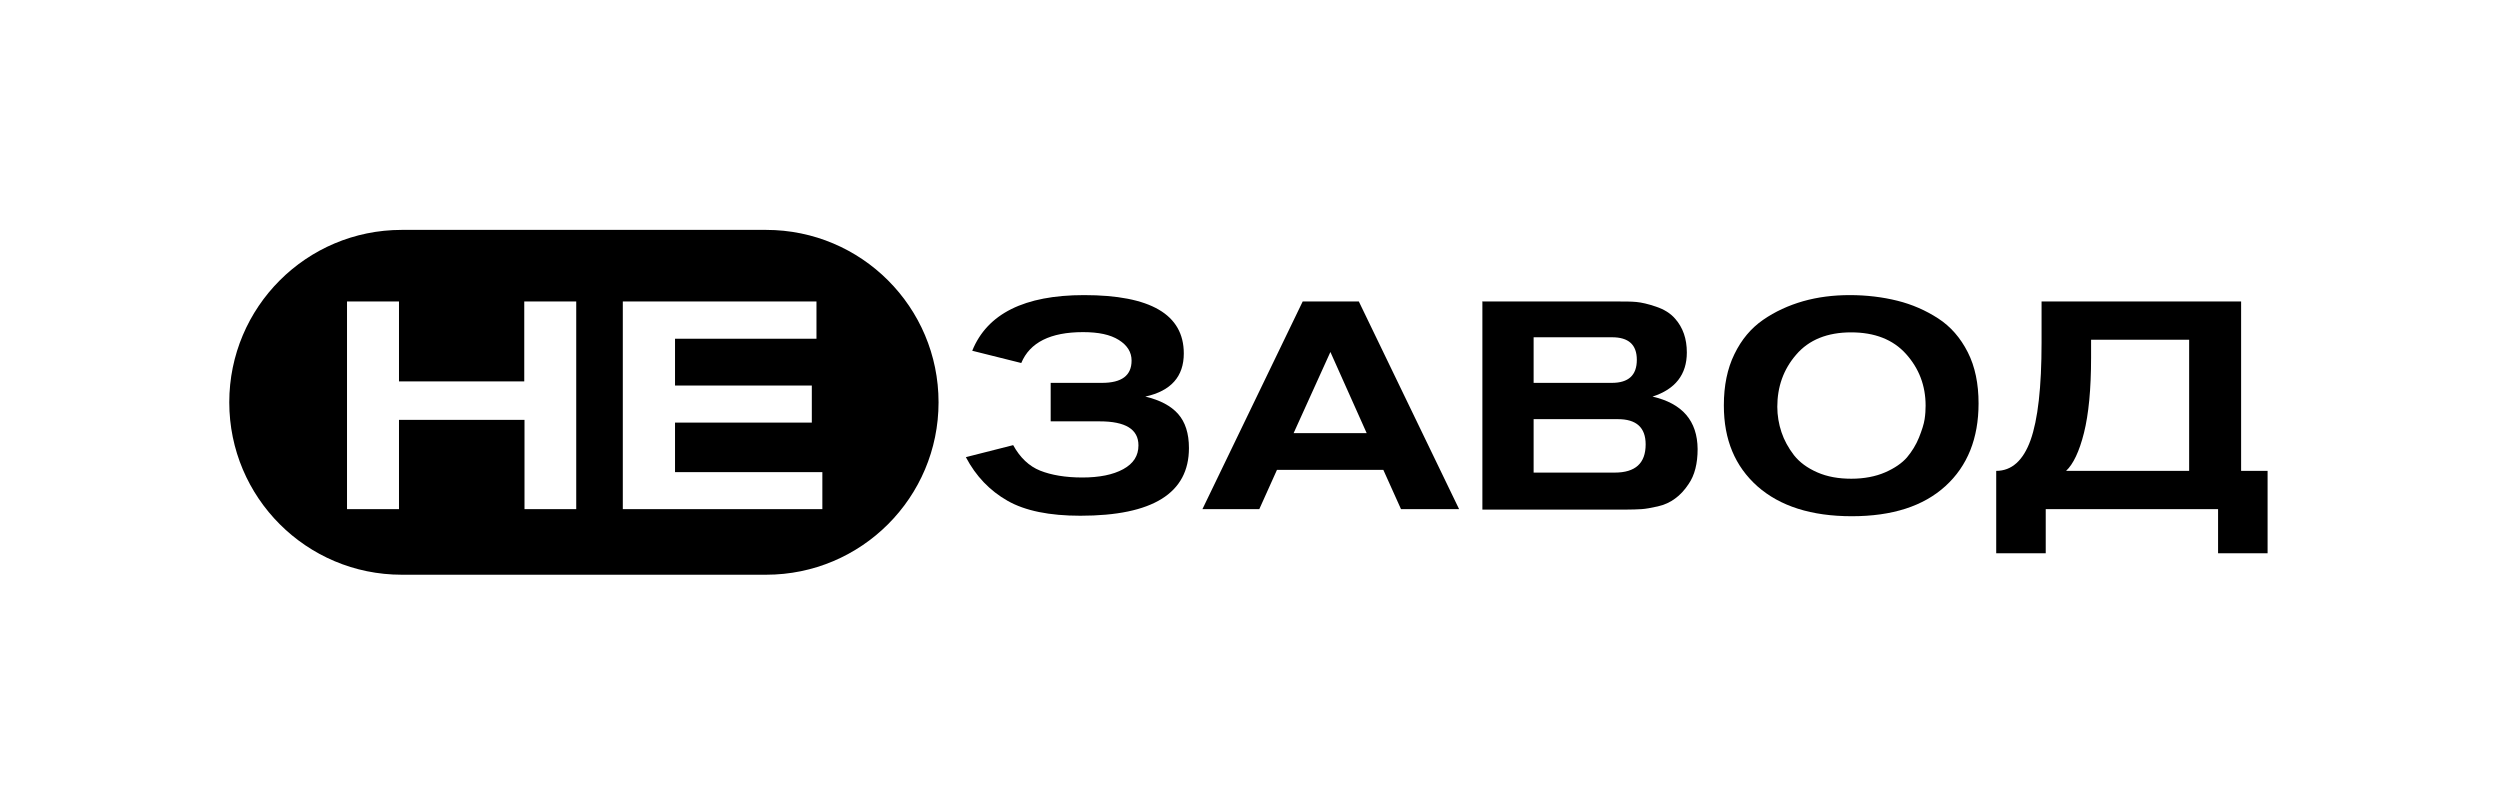 <svg width="796" height="255" viewBox="0 0 796 255" fill="none" xmlns="http://www.w3.org/2000/svg">
<path d="M334.537 134.082V121.906H350.851C357.173 121.906 360.295 119.564 360.295 114.803C360.295 112.149 358.968 109.963 356.236 108.246C353.504 106.529 349.758 105.748 344.84 105.748C334.459 105.748 327.903 109.027 325.171 115.583L309.56 111.68C314.321 99.894 326.185 93.962 345.153 93.962C366.305 93.962 376.921 100.128 376.921 112.539C376.921 119.876 372.862 124.481 364.666 126.277C369.35 127.369 372.862 129.243 375.126 131.819C377.389 134.394 378.56 137.985 378.56 142.668C378.56 157.03 367.008 164.211 343.982 164.211C334.147 164.211 326.419 162.65 320.8 159.45C315.18 156.25 310.731 151.644 307.53 145.556L322.595 141.731C324.78 145.712 327.668 148.444 331.181 149.849C334.693 151.254 339.22 152.035 344.606 152.035C349.992 152.035 354.363 151.176 357.641 149.381C360.92 147.586 362.481 145.088 362.481 141.81C362.481 136.658 358.344 134.16 350.148 134.16H334.537V134.082Z" fill="black"/>
<path d="M464.654 162.104H446.077L440.457 149.615H406.582L400.962 162.104H382.853L414.777 95.992H432.652L464.576 162.104H464.654ZM435.15 137.907L423.598 112.071L411.889 137.907H435.15Z" fill="black"/>
<path d="M471.913 95.992H514.843C517.341 95.992 519.37 95.992 521.01 96.148C522.649 96.304 524.756 96.772 527.254 97.631C529.83 98.489 531.859 99.738 533.342 101.455C535.84 104.265 537.089 107.856 537.089 112.227C537.089 119.252 533.42 123.935 526.161 126.277C535.684 128.462 540.445 134.004 540.523 142.98C540.523 147.586 539.587 151.332 537.635 154.142C536.386 156.016 534.981 157.577 533.342 158.747C531.781 159.918 529.908 160.777 527.8 161.245C525.693 161.713 523.976 162.026 522.727 162.104C521.4 162.182 519.605 162.26 517.419 162.26H471.991V96.148L471.913 95.992ZM488.305 121.906H513.204C518.512 121.906 521.166 119.486 521.166 114.568C521.166 109.729 518.512 107.387 513.282 107.387H488.305V121.906ZM488.305 150.474H514.141C520.697 150.474 523.976 147.508 523.976 141.497C523.976 136.112 521.01 133.458 515.156 133.458H488.305V150.474Z" fill="black"/>
<path d="M548.875 129.009C548.875 122.842 549.968 117.379 552.231 112.773C554.495 108.09 557.539 104.5 561.364 101.846C565.188 99.192 569.482 97.24 574.087 95.913C578.77 94.587 583.687 93.962 588.995 93.962C594.303 93.962 599.454 94.587 604.138 95.757C608.821 96.928 613.114 98.802 617.095 101.377C621.076 103.953 624.198 107.544 626.539 112.149C628.881 116.754 629.974 122.218 629.974 128.462C629.974 139.546 626.461 148.366 619.436 154.767C612.412 161.167 602.499 164.367 589.62 164.367C576.741 164.367 566.75 161.167 559.569 154.845C552.388 148.444 548.875 139.936 548.875 129.165V129.009ZM565.891 129.477C565.891 132.287 566.359 135.019 567.218 137.595C568.077 140.17 569.403 142.59 571.199 144.932C572.994 147.195 575.414 148.991 578.614 150.396C581.814 151.801 585.405 152.425 589.463 152.425C593.522 152.425 597.191 151.723 600.235 150.396C603.279 149.069 605.621 147.43 607.182 145.634C608.743 143.761 610.07 141.654 611.007 139.312C611.943 136.97 612.568 135.019 612.802 133.458C613.036 131.897 613.114 130.492 613.114 129.165C613.114 122.764 611.007 117.3 606.87 112.695C602.733 108.09 596.879 105.826 589.385 105.826C581.892 105.826 575.96 108.168 571.901 112.929C567.842 117.613 565.891 123.155 565.891 129.555V129.477Z" fill="black"/>
<path d="M713.57 149.927H722V176.154H706.233V162.104H651.361V176.154H635.594V149.927C640.511 149.927 644.18 146.649 646.521 140.17C648.863 133.614 650.034 123.311 650.034 109.105V95.992H713.57V149.927ZM665.801 108.168V113.866C665.801 123.935 665.02 131.897 663.537 137.829C662.054 143.761 660.103 147.82 657.839 149.927H697.023V108.168H665.801Z" fill="black"/>
<path fill-rule="evenodd" clip-rule="evenodd" d="M243.939 73.199H127.897C97.578 73.199 73 97.777 73 128.096C73 158.415 97.578 182.993 127.897 182.993H243.939C274.257 182.993 298.836 158.415 298.836 128.096C298.836 97.777 274.257 73.199 243.939 73.199ZM183.472 162.104H167.002V133.692H127.038V162.104H110.49V95.991H127.038V121.437H166.924V95.991H183.472V162.104ZM198.302 162.104H261.838V150.317H214.928V134.55H258.482V122.764H214.928V107.856H259.965V95.991H198.302V162.104Z" fill="black"/>
</svg>

